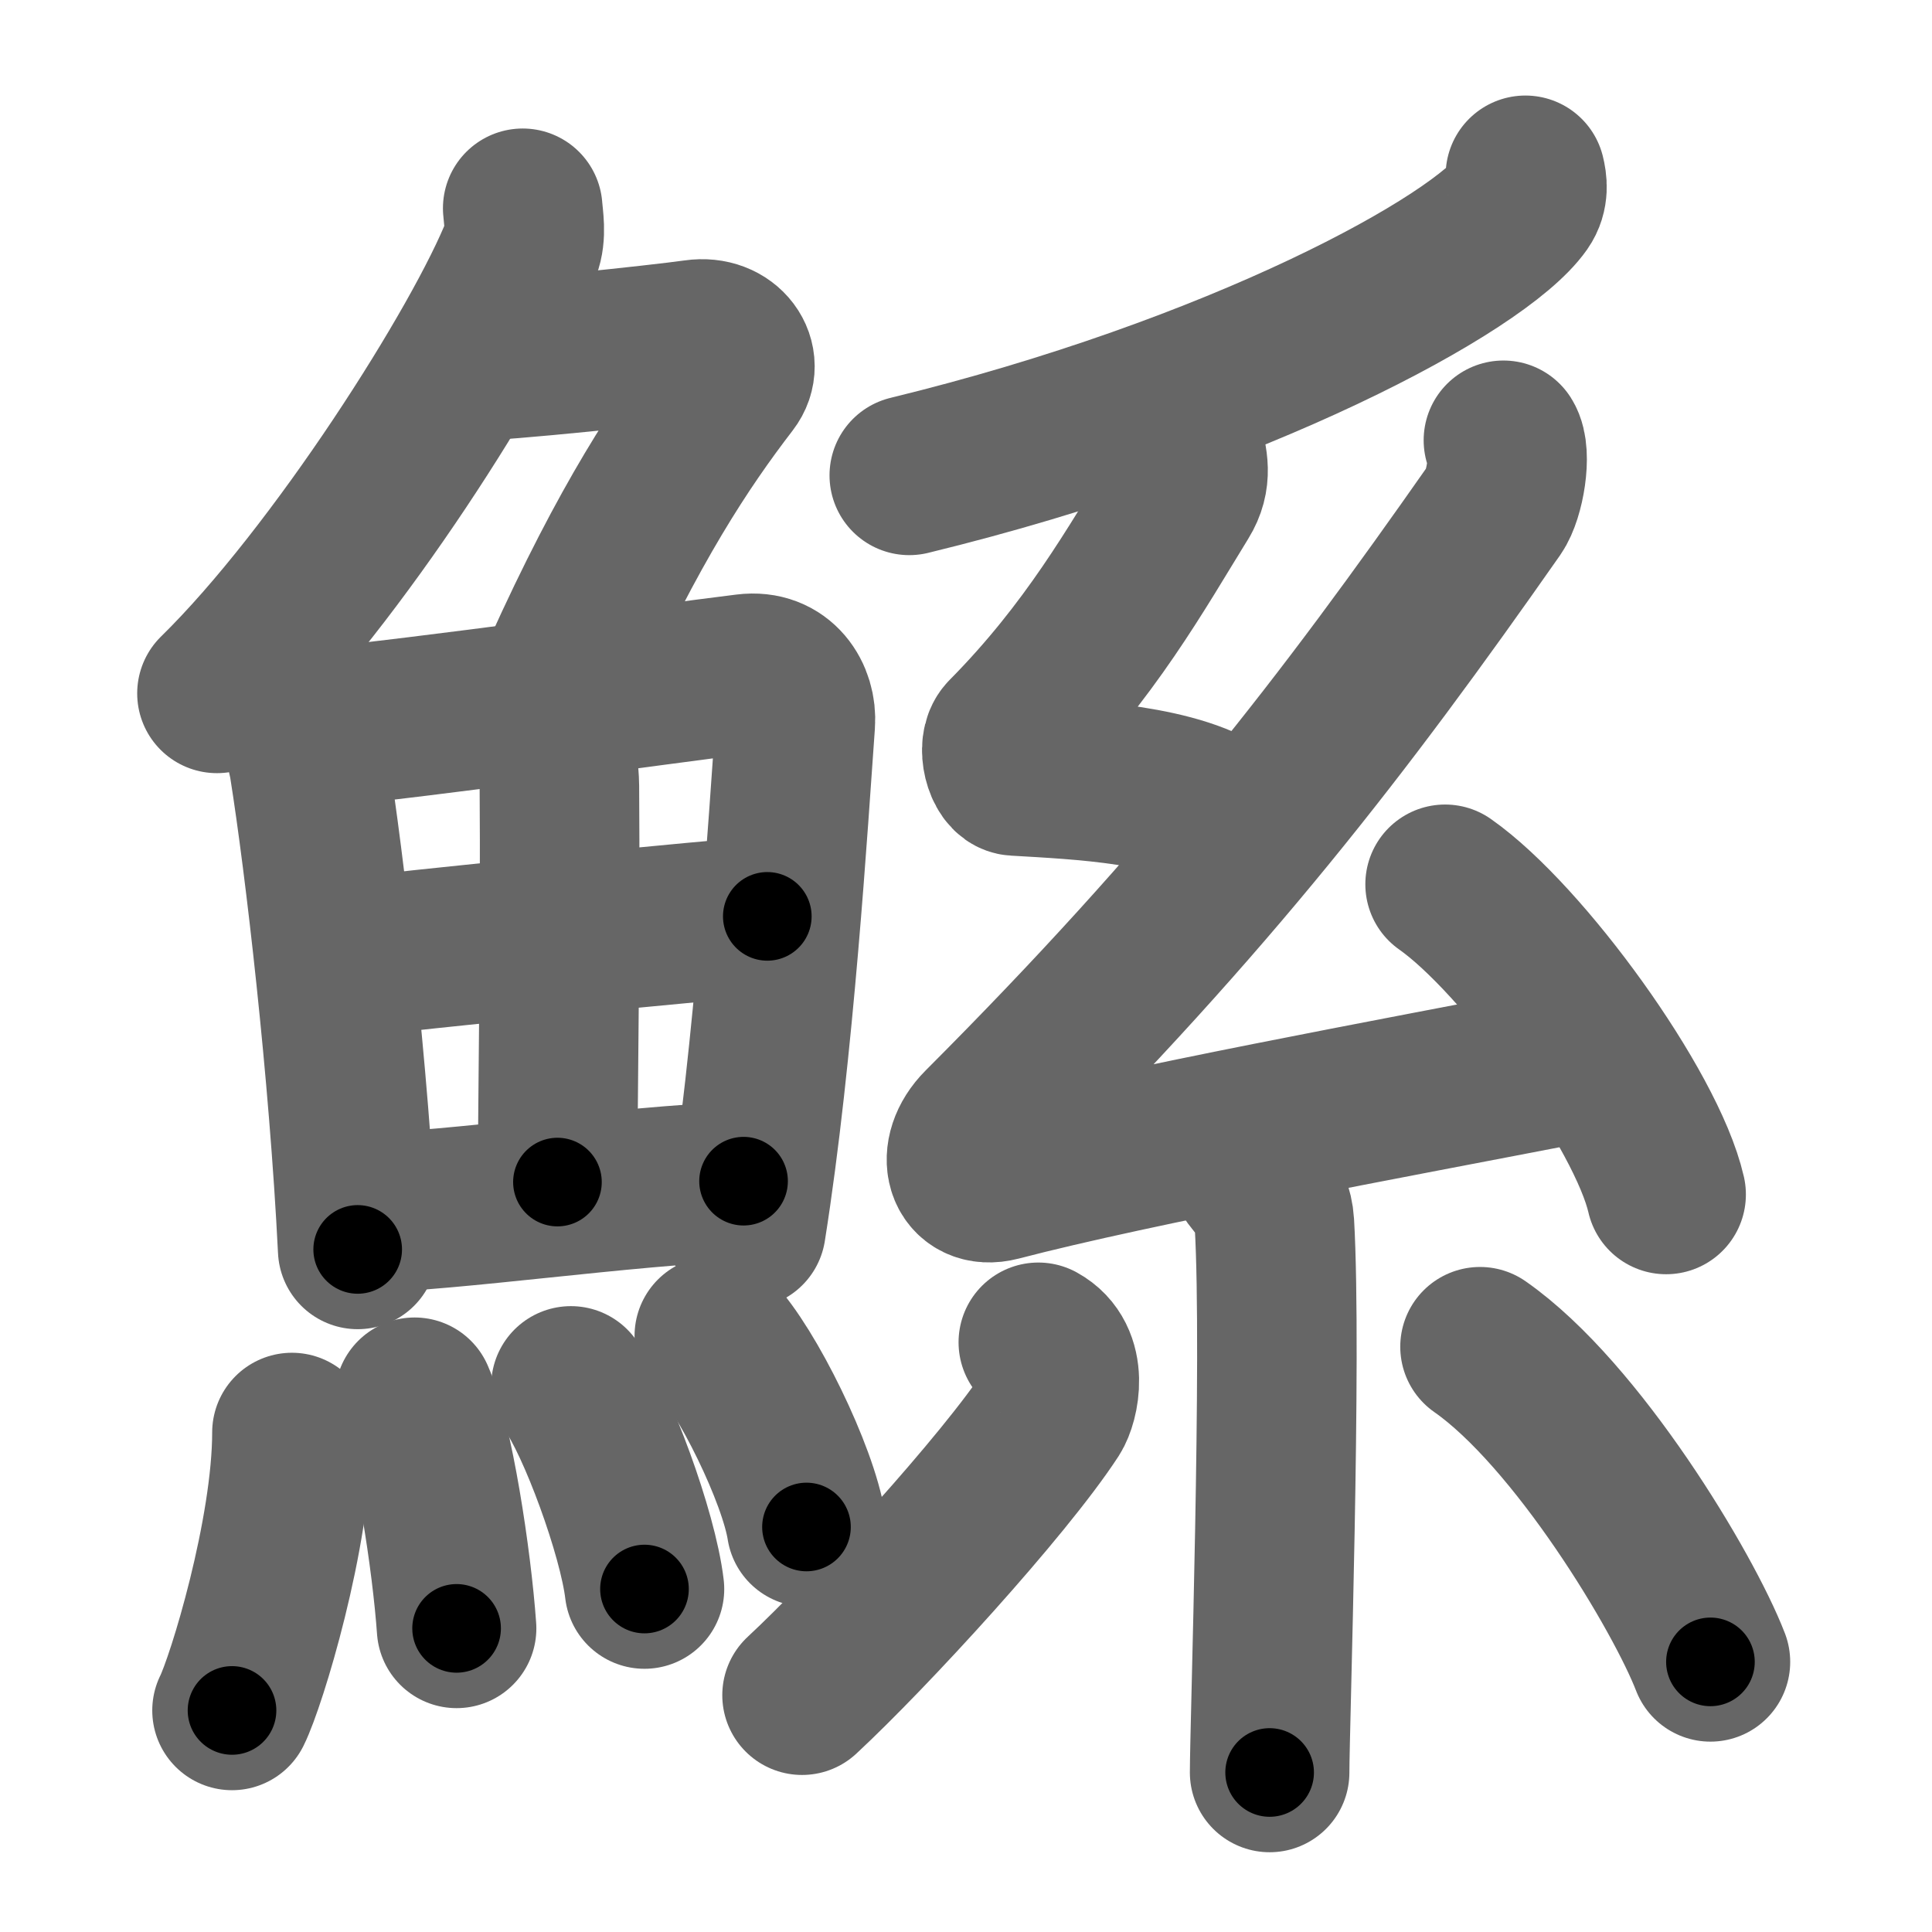 <svg xmlns="http://www.w3.org/2000/svg" width="109" height="109" viewBox="0 0 109 109" id="9bc0"><g fill="none" stroke="#666" stroke-width="9" stroke-linecap="round" stroke-linejoin="round"><g><g><g><path d="M29.49,11.75c0.04,0.56,0.22,1.49-0.08,2.26C27.25,19.5,19,32.5,12.24,39.12" /><path d="M26.39,20.38c1.93,0,10.82-0.94,12.85-1.23c1.74-0.25,2.78,1.27,1.91,2.4C38.5,25,35.5,29.5,31.69,37.95" /></g><g><g><path d="M16.64,40.15c0.19,0.54,0.7,2.4,0.8,3.06c0.87,5.46,2.24,17.2,2.74,27.28" /><path d="M17.56,41.1c6.96-0.69,19.34-2.45,24.54-3.09c1.91-0.24,2.88,1.33,2.77,2.8c-0.39,5.39-1.19,18.5-2.78,28.51" /><path d="M30.17,39.64c0.78,0.75,1.37,2.99,1.39,4.73c0.06,7.68-0.09,18.52-0.11,22.32" /><path d="M19.72,54.03c2.27-0.31,21.7-2.29,23.57-2.33" /><path d="M20.56,68.43c5.01-0.1,14.47-1.51,21.39-1.79" /></g><g><path d="M16.47,80.82c0,5.68-2.57,14.06-3.38,15.68" /><path d="M23.39,78.83c1.08,2.46,2.1,9.22,2.37,13.04" /><path d="M32.21,78.19c1.46,2.02,3.78,8.32,4.15,11.46" /><path d="M40.3,75.37c1.83,1.9,4.74,7.82,5.2,10.78" /></g></g></g><g><g><path d="M86.06,9.89c0.1,0.4,0.2,1.03-0.2,1.6c-2.37,3.38-15.96,10.8-34.56,15.33" /></g><g><path d="M66.74,24.92c0.29,1.1,0.53,2.02-0.15,3.12c-2.47,4.02-5.09,8.71-9.81,13.48c-0.57,0.58-0.12,2.22,0.5,2.26C61,44,66.61,44.23,69.25,46.25" /><path d="M84.82,24.84c0.47,0.74,0.08,3.09-0.5,3.92C75.75,41,68.33,50.63,55.41,63.57c-1.56,1.56-0.94,3.57,0.94,3.08c7.86-2.05,22.06-4.65,32.17-6.61" /><path d="M81.53,49.89c4.4,3.09,11.37,12.7,12.47,17.5" /><path d="M70.55,66.21c0.09,0.25,1.26,1.27,1.35,2.82c0.43,7.44-0.27,28.43-0.27,30.97" /><path d="M58.58,75.73c1.75,0.96,1.16,3.35,0.75,3.98c-2.67,4.1-10.3,12.42-14.08,15.93" /><path d="M83.5,75.98c5.47,3.82,11.49,13.86,13,17.78" /></g></g></g></g><g fill="none" stroke="#000" stroke-width="5" stroke-linecap="round" stroke-linejoin="round"><g><g><g><path d="M29.49,11.75c0.04,0.56,0.22,1.49-0.08,2.26C27.25,19.5,19,32.5,12.24,39.12" stroke-dasharray="32.844" stroke-dashoffset="32.844"><animate attributeName="stroke-dashoffset" values="32.844;32.844;0" dur="0.328s" fill="freeze" begin="0s;9bc0.click" /></path><path d="M26.39,20.38c1.93,0,10.82-0.94,12.85-1.23c1.74-0.25,2.78,1.27,1.91,2.4C38.5,25,35.5,29.5,31.69,37.95" stroke-dasharray="35.896" stroke-dashoffset="35.896"><animate attributeName="stroke-dashoffset" values="35.896" fill="freeze" begin="9bc0.click" /><animate attributeName="stroke-dashoffset" values="35.896;35.896;0" keyTimes="0;0.477;1" dur="0.687s" fill="freeze" begin="0s;9bc0.click" /></path></g><g><g><path d="M16.64,40.15c0.19,0.54,0.7,2.4,0.8,3.06c0.87,5.46,2.24,17.2,2.74,27.28" stroke-dasharray="30.593" stroke-dashoffset="30.593"><animate attributeName="stroke-dashoffset" values="30.593" fill="freeze" begin="9bc0.click" /><animate attributeName="stroke-dashoffset" values="30.593;30.593;0" keyTimes="0;0.692;1" dur="0.993s" fill="freeze" begin="0s;9bc0.click" /></path><path d="M17.56,41.1c6.96-0.69,19.34-2.45,24.54-3.09c1.91-0.24,2.88,1.33,2.77,2.8c-0.39,5.39-1.19,18.5-2.78,28.51" stroke-dasharray="57.953" stroke-dashoffset="57.953"><animate attributeName="stroke-dashoffset" values="57.953" fill="freeze" begin="9bc0.click" /><animate attributeName="stroke-dashoffset" values="57.953;57.953;0" keyTimes="0;0.631;1" dur="1.573s" fill="freeze" begin="0s;9bc0.click" /></path><path d="M30.17,39.64c0.78,0.75,1.37,2.99,1.39,4.73c0.06,7.68-0.09,18.52-0.11,22.32" stroke-dasharray="27.339" stroke-dashoffset="27.339"><animate attributeName="stroke-dashoffset" values="27.339" fill="freeze" begin="9bc0.click" /><animate attributeName="stroke-dashoffset" values="27.339;27.339;0" keyTimes="0;0.852;1" dur="1.846s" fill="freeze" begin="0s;9bc0.click" /></path><path d="M19.72,54.03c2.27-0.31,21.7-2.29,23.57-2.33" stroke-dasharray="23.687" stroke-dashoffset="23.687"><animate attributeName="stroke-dashoffset" values="23.687" fill="freeze" begin="9bc0.click" /><animate attributeName="stroke-dashoffset" values="23.687;23.687;0" keyTimes="0;0.886;1" dur="2.083s" fill="freeze" begin="0s;9bc0.click" /></path><path d="M20.56,68.43c5.01-0.1,14.47-1.51,21.39-1.79" stroke-dasharray="21.47" stroke-dashoffset="21.47"><animate attributeName="stroke-dashoffset" values="21.47" fill="freeze" begin="9bc0.click" /><animate attributeName="stroke-dashoffset" values="21.47;21.47;0" keyTimes="0;0.906;1" dur="2.298s" fill="freeze" begin="0s;9bc0.click" /></path></g><g><path d="M16.47,80.82c0,5.68-2.57,14.06-3.38,15.68" stroke-dasharray="16.119" stroke-dashoffset="16.119"><animate attributeName="stroke-dashoffset" values="16.119" fill="freeze" begin="9bc0.click" /><animate attributeName="stroke-dashoffset" values="16.119;16.119;0" keyTimes="0;0.935;1" dur="2.459s" fill="freeze" begin="0s;9bc0.click" /></path><path d="M23.39,78.83c1.08,2.46,2.1,9.22,2.37,13.04" stroke-dasharray="13.292" stroke-dashoffset="13.292"><animate attributeName="stroke-dashoffset" values="13.292" fill="freeze" begin="9bc0.click" /><animate attributeName="stroke-dashoffset" values="13.292;13.292;0" keyTimes="0;0.949;1" dur="2.592s" fill="freeze" begin="0s;9bc0.click" /></path><path d="M32.21,78.19c1.46,2.02,3.78,8.32,4.15,11.46" stroke-dasharray="12.261" stroke-dashoffset="12.261"><animate attributeName="stroke-dashoffset" values="12.261" fill="freeze" begin="9bc0.click" /><animate attributeName="stroke-dashoffset" values="12.261;12.261;0" keyTimes="0;0.955;1" dur="2.715s" fill="freeze" begin="0s;9bc0.click" /></path><path d="M40.3,75.37c1.83,1.9,4.74,7.82,5.2,10.78" stroke-dasharray="12.074" stroke-dashoffset="12.074"><animate attributeName="stroke-dashoffset" values="12.074" fill="freeze" begin="9bc0.click" /><animate attributeName="stroke-dashoffset" values="12.074;12.074;0" keyTimes="0;0.957;1" dur="2.836s" fill="freeze" begin="0s;9bc0.click" /></path></g></g></g><g><g><path d="M86.06,9.89c0.1,0.4,0.2,1.03-0.2,1.6c-2.37,3.38-15.96,10.8-34.56,15.33" stroke-dasharray="39.858" stroke-dashoffset="39.858"><animate attributeName="stroke-dashoffset" values="39.858" fill="freeze" begin="9bc0.click" /><animate attributeName="stroke-dashoffset" values="39.858;39.858;0" keyTimes="0;0.877;1" dur="3.235s" fill="freeze" begin="0s;9bc0.click" /></path></g><g><path d="M66.74,24.92c0.29,1.1,0.53,2.02-0.15,3.12c-2.47,4.02-5.09,8.71-9.81,13.48c-0.57,0.58-0.12,2.22,0.5,2.26C61,44,66.61,44.23,69.25,46.25" stroke-dasharray="34.952" stroke-dashoffset="34.952"><animate attributeName="stroke-dashoffset" values="34.952" fill="freeze" begin="9bc0.click" /><animate attributeName="stroke-dashoffset" values="34.952;34.952;0" keyTimes="0;0.902;1" dur="3.585s" fill="freeze" begin="0s;9bc0.click" /></path><path d="M84.82,24.84c0.47,0.74,0.08,3.09-0.5,3.92C75.75,41,68.33,50.63,55.41,63.57c-1.56,1.56-0.94,3.57,0.94,3.08c7.86-2.05,22.06-4.65,32.17-6.61" stroke-dasharray="86.953" stroke-dashoffset="86.953"><animate attributeName="stroke-dashoffset" values="86.953" fill="freeze" begin="9bc0.click" /><animate attributeName="stroke-dashoffset" values="86.953;86.953;0" keyTimes="0;0.846;1" dur="4.239s" fill="freeze" begin="0s;9bc0.click" /></path><path d="M81.53,49.89c4.4,3.09,11.37,12.7,12.47,17.5" stroke-dasharray="21.764" stroke-dashoffset="21.764"><animate attributeName="stroke-dashoffset" values="21.764" fill="freeze" begin="9bc0.click" /><animate attributeName="stroke-dashoffset" values="21.764;21.764;0" keyTimes="0;0.951;1" dur="4.457s" fill="freeze" begin="0s;9bc0.click" /></path><path d="M70.55,66.21c0.09,0.25,1.26,1.27,1.35,2.82c0.43,7.44-0.27,28.43-0.27,30.97" stroke-dasharray="34.159" stroke-dashoffset="34.159"><animate attributeName="stroke-dashoffset" values="34.159" fill="freeze" begin="9bc0.click" /><animate attributeName="stroke-dashoffset" values="34.159;34.159;0" keyTimes="0;0.929;1" dur="4.799s" fill="freeze" begin="0s;9bc0.click" /></path><path d="M58.58,75.73c1.75,0.96,1.16,3.35,0.75,3.98c-2.67,4.1-10.3,12.42-14.08,15.93" stroke-dasharray="25.778" stroke-dashoffset="25.778"><animate attributeName="stroke-dashoffset" values="25.778" fill="freeze" begin="9bc0.click" /><animate attributeName="stroke-dashoffset" values="25.778;25.778;0" keyTimes="0;0.949;1" dur="5.057s" fill="freeze" begin="0s;9bc0.click" /></path><path d="M83.5,75.98c5.47,3.82,11.49,13.86,13,17.78" stroke-dasharray="22.238" stroke-dashoffset="22.238"><animate attributeName="stroke-dashoffset" values="22.238" fill="freeze" begin="9bc0.click" /><animate attributeName="stroke-dashoffset" values="22.238;22.238;0" keyTimes="0;0.958;1" dur="5.279s" fill="freeze" begin="0s;9bc0.click" /></path></g></g></g></g></svg>